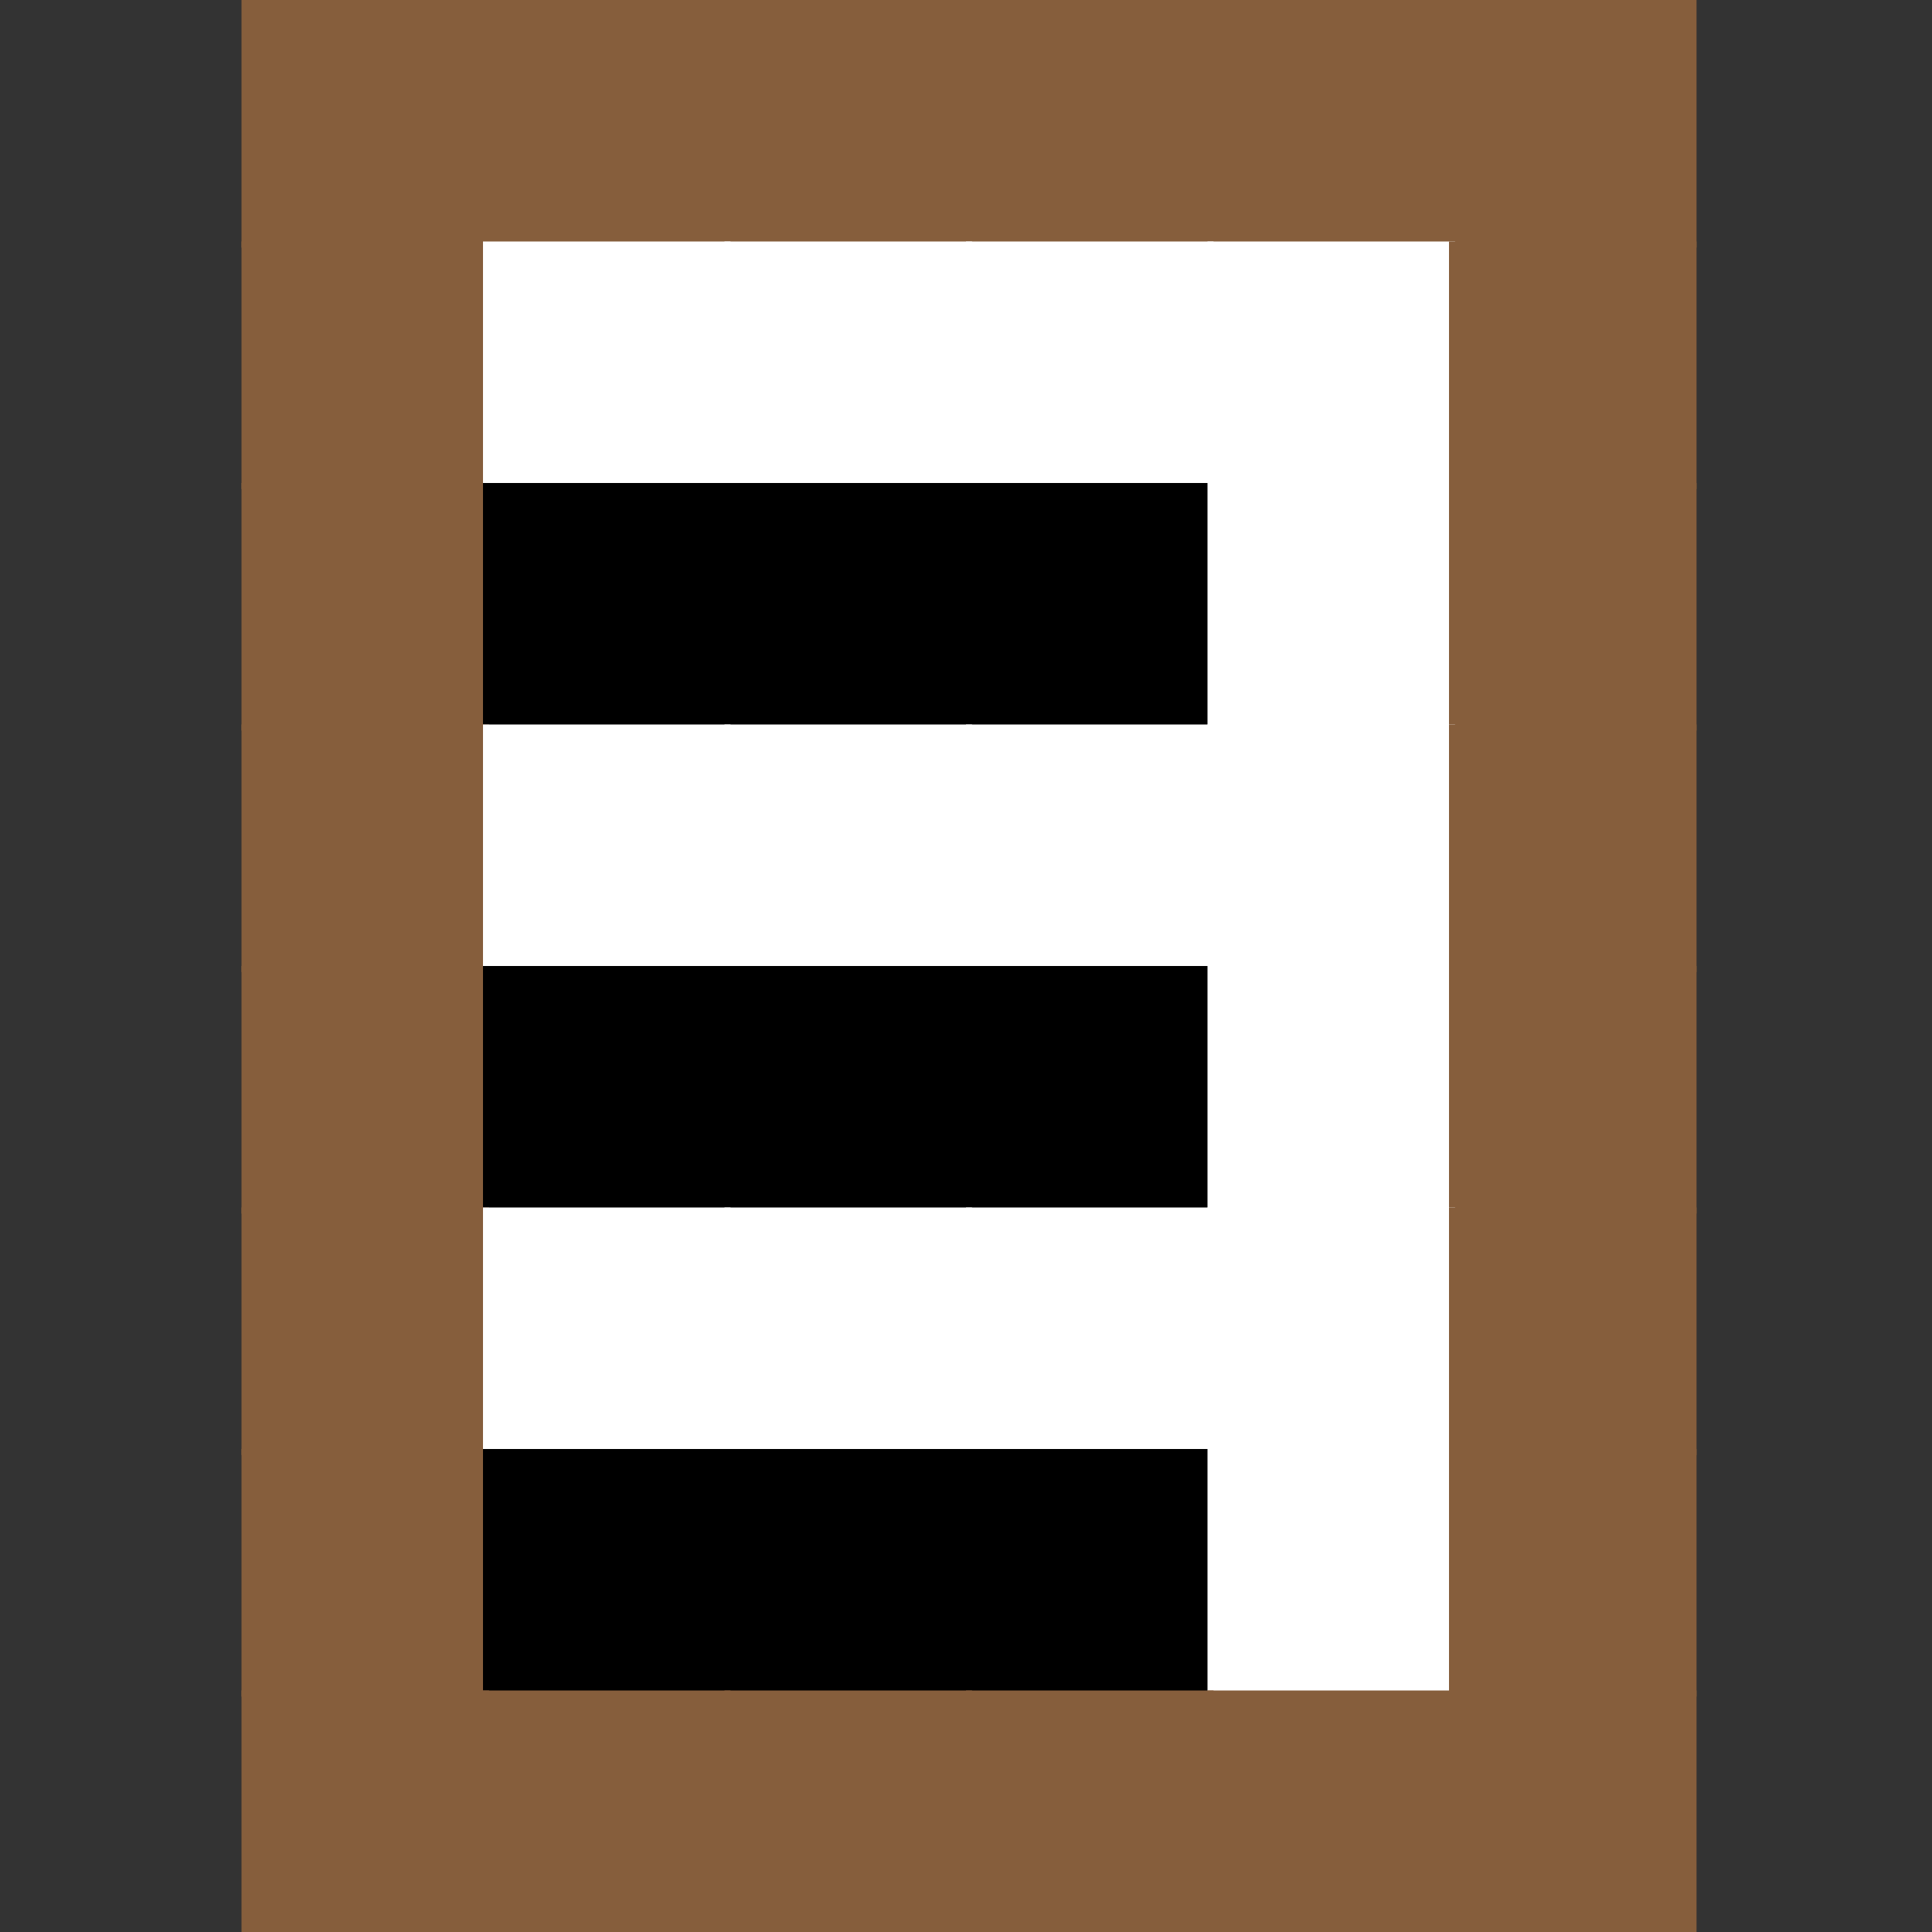 <?xml version="1.0" encoding="utf-8" ?>
<svg baseProfile="full" height="320px" version="1.1" width="320px" xmlns="http://www.w3.org/2000/svg" xmlns:ev="http://www.w3.org/2001/xml-events" xmlns:xlink="http://www.w3.org/1999/xlink"><rect width="100%" height="100%" fill="#333333" stroke="none"/><defs /><rect fill="rgb(134,94,60)" height="41px" width="41px" x="40px" y="0px" /><rect fill="rgb(134,94,60)" height="41px" width="41px" x="80px" y="0px" /><rect fill="rgb(134,94,60)" height="41px" width="41px" x="120px" y="0px" /><rect fill="rgb(134,94,60)" height="41px" width="41px" x="160px" y="0px" /><rect fill="rgb(134,94,60)" height="41px" width="41px" x="200px" y="0px" /><rect fill="rgb(134,94,60)" height="41px" width="41px" x="240px" y="0px" /><rect fill="rgb(134,94,60)" height="41px" width="41px" x="40px" y="40px" /><rect fill="rgb(255,255,255)" height="41px" width="41px" x="80px" y="40px" /><rect fill="rgb(255,255,255)" height="41px" width="41px" x="120px" y="40px" /><rect fill="rgb(255,255,255)" height="41px" width="41px" x="160px" y="40px" /><rect fill="rgb(255,255,255)" height="41px" width="41px" x="200px" y="40px" /><rect fill="rgb(134,94,60)" height="41px" width="41px" x="240px" y="40px" /><rect fill="rgb(134,94,60)" height="41px" width="41px" x="40px" y="80px" /><rect fill="rgb(0,0,0)" height="41px" width="41px" x="80px" y="80px" /><rect fill="rgb(0,0,0)" height="41px" width="41px" x="120px" y="80px" /><rect fill="rgb(0,0,0)" height="41px" width="41px" x="160px" y="80px" /><rect fill="rgb(255,255,255)" height="41px" width="41px" x="200px" y="80px" /><rect fill="rgb(134,94,60)" height="41px" width="41px" x="240px" y="80px" /><rect fill="rgb(134,94,60)" height="41px" width="41px" x="40px" y="120px" /><rect fill="rgb(255,255,255)" height="41px" width="41px" x="80px" y="120px" /><rect fill="rgb(255,255,255)" height="41px" width="41px" x="120px" y="120px" /><rect fill="rgb(255,255,255)" height="41px" width="41px" x="160px" y="120px" /><rect fill="rgb(255,255,255)" height="41px" width="41px" x="200px" y="120px" /><rect fill="rgb(134,94,60)" height="41px" width="41px" x="240px" y="120px" /><rect fill="rgb(134,94,60)" height="41px" width="41px" x="40px" y="160px" /><rect fill="rgb(0,0,0)" height="41px" width="41px" x="80px" y="160px" /><rect fill="rgb(0,0,0)" height="41px" width="41px" x="120px" y="160px" /><rect fill="rgb(0,0,0)" height="41px" width="41px" x="160px" y="160px" /><rect fill="rgb(255,255,255)" height="41px" width="41px" x="200px" y="160px" /><rect fill="rgb(134,94,60)" height="41px" width="41px" x="240px" y="160px" /><rect fill="rgb(134,94,60)" height="41px" width="41px" x="40px" y="200px" /><rect fill="rgb(255,255,255)" height="41px" width="41px" x="80px" y="200px" /><rect fill="rgb(255,255,255)" height="41px" width="41px" x="120px" y="200px" /><rect fill="rgb(255,255,255)" height="41px" width="41px" x="160px" y="200px" /><rect fill="rgb(255,255,255)" height="41px" width="41px" x="200px" y="200px" /><rect fill="rgb(134,94,60)" height="41px" width="41px" x="240px" y="200px" /><rect fill="rgb(134,94,60)" height="41px" width="41px" x="40px" y="240px" /><rect fill="rgb(0,0,0)" height="41px" width="41px" x="80px" y="240px" /><rect fill="rgb(0,0,0)" height="41px" width="41px" x="120px" y="240px" /><rect fill="rgb(0,0,0)" height="41px" width="41px" x="160px" y="240px" /><rect fill="rgb(255,255,255)" height="41px" width="41px" x="200px" y="240px" /><rect fill="rgb(134,94,60)" height="41px" width="41px" x="240px" y="240px" /><rect fill="rgb(134,94,60)" height="41px" width="41px" x="40px" y="280px" /><rect fill="rgb(134,94,60)" height="41px" width="41px" x="80px" y="280px" /><rect fill="rgb(134,94,60)" height="41px" width="41px" x="120px" y="280px" /><rect fill="rgb(134,94,60)" height="41px" width="41px" x="160px" y="280px" /><rect fill="rgb(134,94,60)" height="41px" width="41px" x="200px" y="280px" /><rect fill="rgb(134,94,60)" height="41px" width="41px" x="240px" y="280px" /></svg>